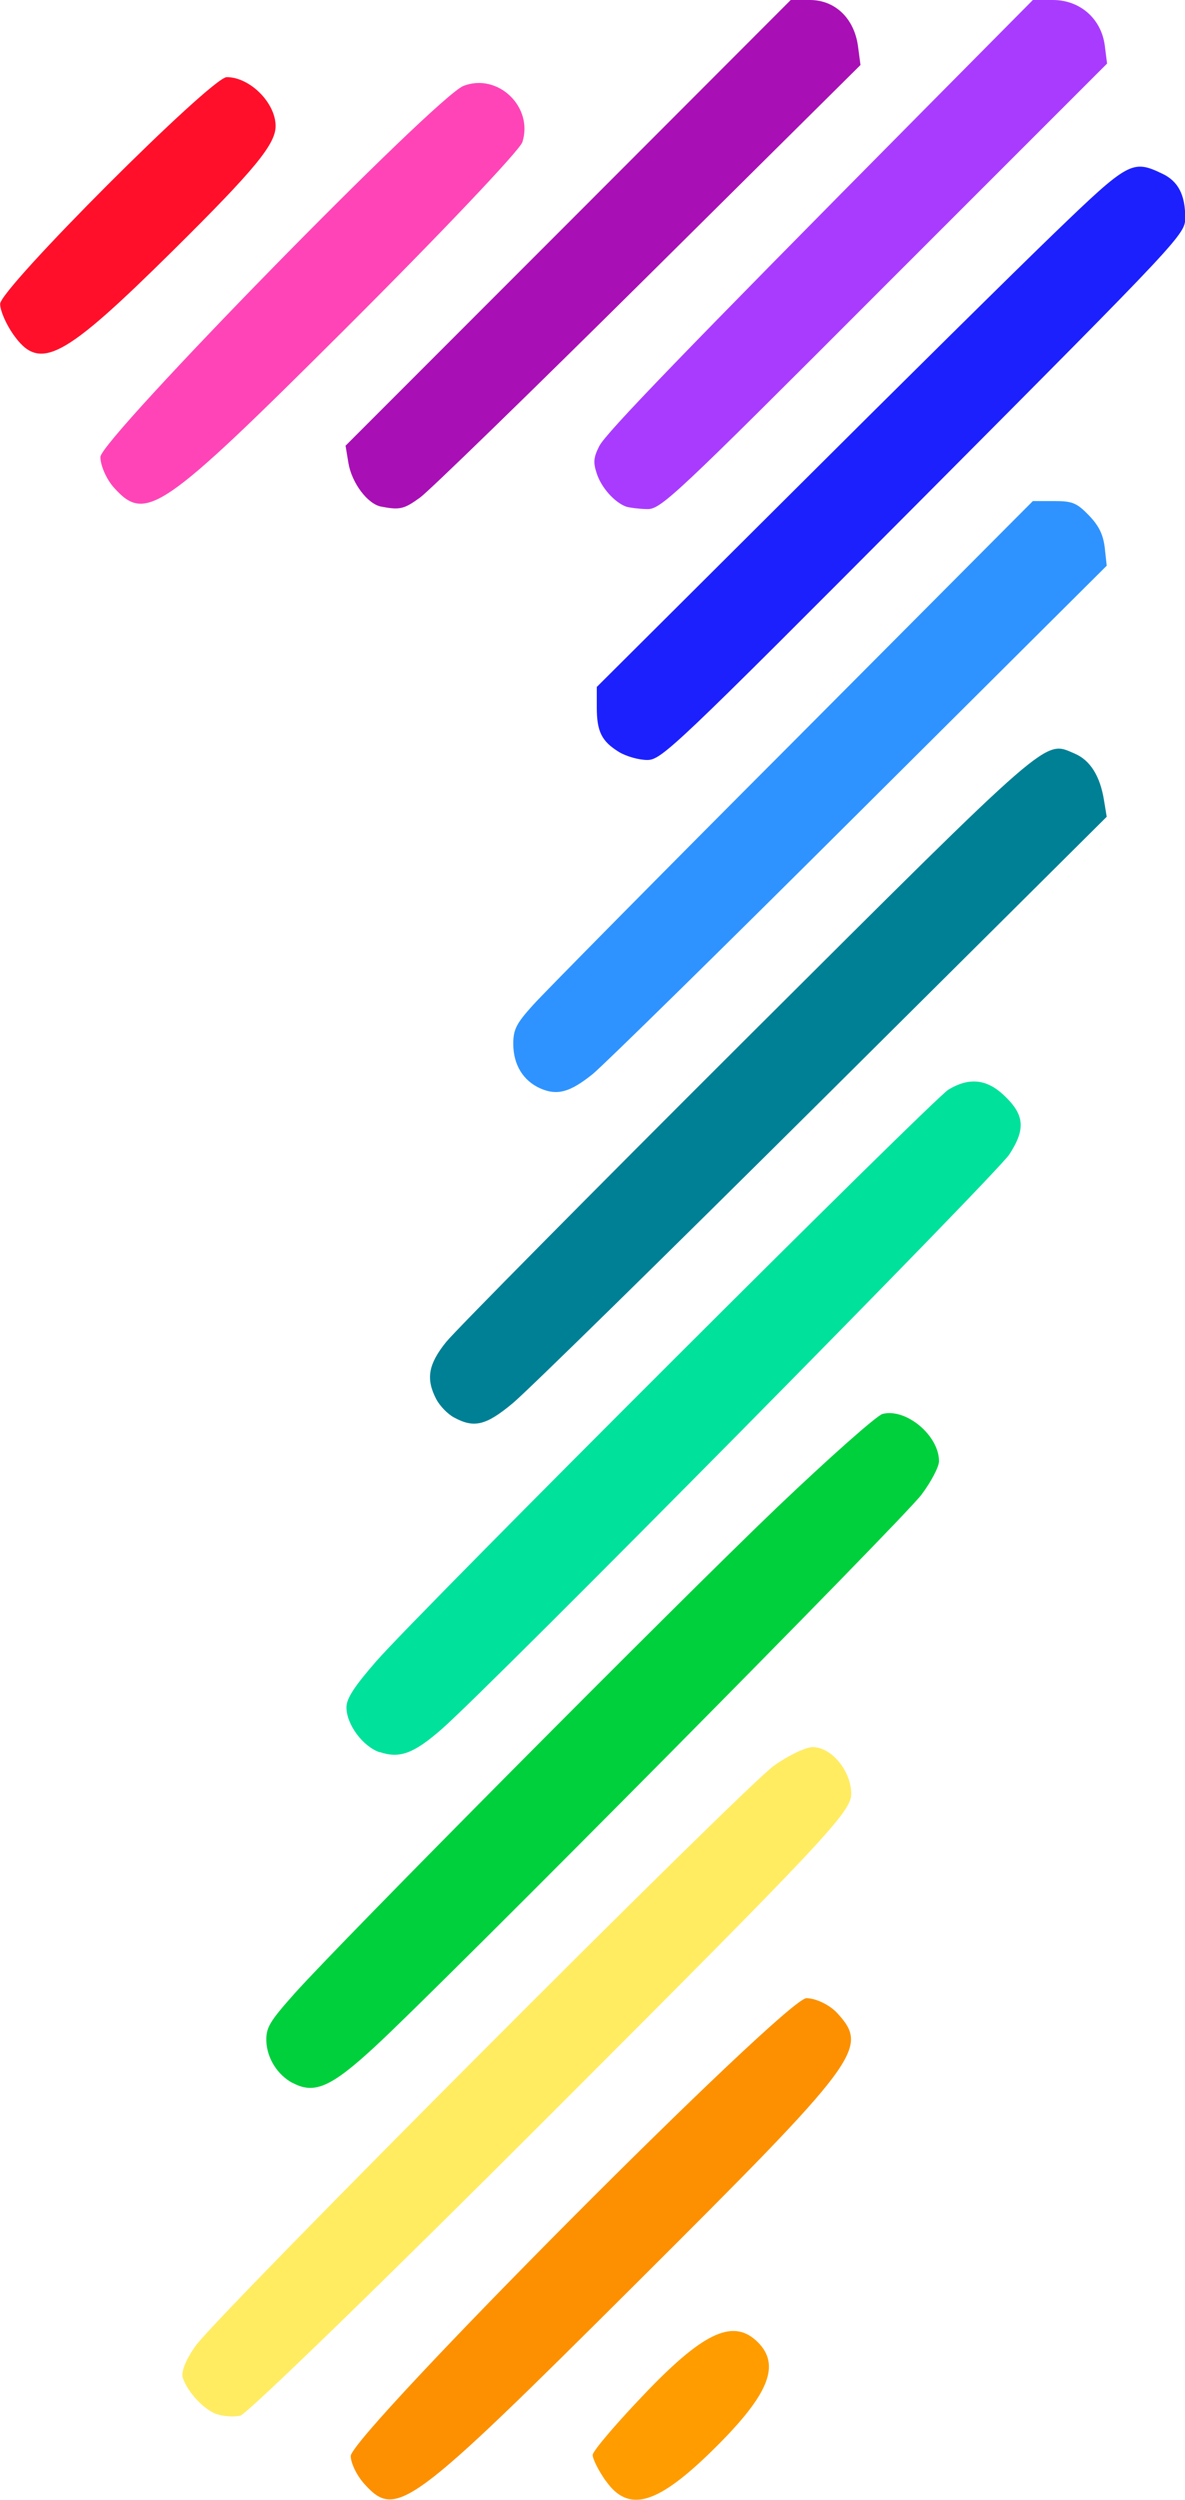 <!--Number 7-->
<!--Starline's picture on Freepik-->
<!--Created with Inkscape (http://www.inkscape.org/)-->
<svg width="25.1" height="52.91" viewBox="0 0 6.64 14" xmlns="http://www.w3.org/2000/svg" xmlns:svg="http://www.w3.org/2000/svg">
  <g transform="translate(-0.5,-0.5)">
    <path style="fill:#a80fb5;fill-opacity:1;stroke-width:0.023" d="M 2.635,3.337 C 2.559,3.322 2.471,3.205 2.452,3.093 L 2.436,2.996 3.684,1.748 4.931,0.5 h 0.107 c 0.142,0 0.249,0.103 0.27,0.259 L 5.322,0.864 4.134,2.042 C 3.481,2.689 2.905,3.249 2.854,3.286 2.763,3.352 2.74,3.357 2.635,3.337 Z"/>
    <path style="fill:#a93bff;fill-opacity:1;stroke-width:0.023" d="M 4.008,3.337 C 3.943,3.313 3.869,3.23 3.844,3.152 3.823,3.09 3.826,3.061 3.858,2.998 3.896,2.924 4.322,2.483 5.679,1.114 L 6.288,0.5 h 0.112 c 0.152,0 0.271,0.104 0.291,0.254 L 6.704,0.856 5.455,2.104 C 4.27,3.29 4.203,3.353 4.125,3.351 4.08,3.35 4.027,3.343 4.008,3.337 Z"/>
    <path style="fill:#1c20fd;fill-opacity:1;stroke-width:0.023" d="M 3.968,4.711 C 3.871,4.651 3.844,4.597 3.844,4.46 V 4.347 L 4.938,3.258 C 5.539,2.659 6.202,2.004 6.412,1.802 6.825,1.404 6.846,1.393 7.012,1.472 7.102,1.514 7.142,1.59 7.142,1.719 7.142,1.812 7.128,1.827 5.676,3.285 4.281,4.685 4.207,4.756 4.127,4.756 4.081,4.756 4.009,4.736 3.968,4.711 Z"/>
    <path style="fill:#2e93ff;fill-opacity:1;stroke-width:0.023" d="M 3.527,6.595 C 3.431,6.552 3.376,6.462 3.376,6.346 c 0,-0.081 0.017,-0.114 0.11,-0.217 0.06,-0.067 0.715,-0.73 1.456,-1.472 L 6.288,3.306 h 0.118 c 0.104,0 0.128,0.01 0.196,0.08 0.056,0.058 0.08,0.107 0.089,0.181 l 0.011,0.101 -1.388,1.381 C 4.551,5.809 3.879,6.468 3.821,6.515 3.694,6.617 3.622,6.637 3.527,6.595 Z"/>
    <path style="fill:#008095;fill-opacity:1;stroke-width:0.023" d="M 3.044,8.438 C 3.008,8.419 2.964,8.373 2.944,8.335 2.885,8.221 2.9,8.139 3,8.015 3.05,7.953 3.81,7.185 4.689,6.309 6.412,4.593 6.349,4.647 6.522,4.72 c 0.087,0.037 0.143,0.125 0.165,0.263 l 0.015,0.091 -1.595,1.585 C 4.229,7.531 3.449,8.296 3.372,8.359 3.223,8.483 3.156,8.499 3.044,8.438 Z"/>
    <path style="fill:#00e19b;fill-opacity:1;stroke-width:0.023" d="m 2.628,10.313 c -0.094,-0.031 -0.187,-0.155 -0.187,-0.252 0,-0.049 0.044,-0.117 0.169,-0.26 0.242,-0.276 3.116,-3.144 3.205,-3.199 0.114,-0.069 0.213,-0.06 0.309,0.03 0.118,0.11 0.125,0.19 0.032,0.333 -0.073,0.112 -2.909,2.981 -3.182,3.219 -0.156,0.136 -0.234,0.165 -0.346,0.128 z"/>
    <path style="fill:#00d03c;fill-opacity:1;stroke-width:0.023" d="M 2.139,12.165 C 2.054,12.119 1.996,12.027 1.992,11.931 1.99,11.855 2.009,11.822 2.151,11.663 2.411,11.372 4.276,9.495 4.855,8.941 5.148,8.662 5.413,8.427 5.446,8.418 5.578,8.385 5.762,8.539 5.762,8.683 c 4.8e-5,0.031 -0.044,0.115 -0.098,0.187 -0.102,0.137 -2.669,2.727 -3.065,3.093 -0.244,0.225 -0.338,0.267 -0.46,0.201 z"/>
    <path style="fill:#ffec61;fill-opacity:1;stroke-width:0.033" d="m 1.714,14.02 c -0.074,-0.028 -0.161,-0.121 -0.19,-0.203 -0.012,-0.033 0.018,-0.106 0.073,-0.182 0.136,-0.186 3.07,-3.125 3.24,-3.247 0.08,-0.057 0.178,-0.104 0.217,-0.104 0.106,0 0.216,0.134 0.216,0.262 0,0.1 -0.139,0.249 -1.678,1.788 -0.923,0.923 -1.709,1.686 -1.746,1.694 -0.037,0.008 -0.097,0.004 -0.132,-0.009 z"/>
    <path style="fill:#fc9000;fill-opacity:1;stroke-width:0.047" d="m 2.542,14.411 c -0.043,-0.047 -0.077,-0.118 -0.077,-0.157 0,-0.116 2.439,-2.565 2.554,-2.564 0.054,2.7e-4 0.133,0.039 0.175,0.086 0.176,0.195 0.129,0.258 -1.133,1.515 -1.267,1.262 -1.341,1.317 -1.519,1.12 z"/>
    <path style="fill:#ff9c00;fill-opacity:1;stroke-width:0.047" d="m 3.894,14.393 c -0.04,-0.057 -0.073,-0.122 -0.073,-0.145 0,-0.022 0.14,-0.186 0.312,-0.364 0.318,-0.329 0.481,-0.4 0.614,-0.267 0.128,0.128 0.061,0.292 -0.237,0.588 -0.325,0.323 -0.487,0.371 -0.616,0.187 z"/>
    <path style="fill:#ff0f2a;fill-opacity:1;stroke-width:0.047" d="M 0.573,2.372 C 0.533,2.315 0.5,2.239 0.5,2.202 c 0,-0.086 1.184,-1.27 1.27,-1.27 0.13,0 0.274,0.144 0.274,0.274 0,0.102 -0.118,0.245 -0.577,0.699 -0.618,0.611 -0.746,0.678 -0.894,0.467 z"/>
    <path style="fill:#ff44b7;fill-opacity:1;stroke-width:0.047" d="m 1.139,3.232 c -0.043,-0.047 -0.077,-0.125 -0.077,-0.173 0,-0.097 1.882,-2.019 2.035,-2.078 C 3.289,0.907 3.49,1.098 3.427,1.296 3.412,1.342 2.962,1.816 2.427,2.349 1.405,3.367 1.316,3.428 1.139,3.232 Z"/>
  </g>
</svg>
